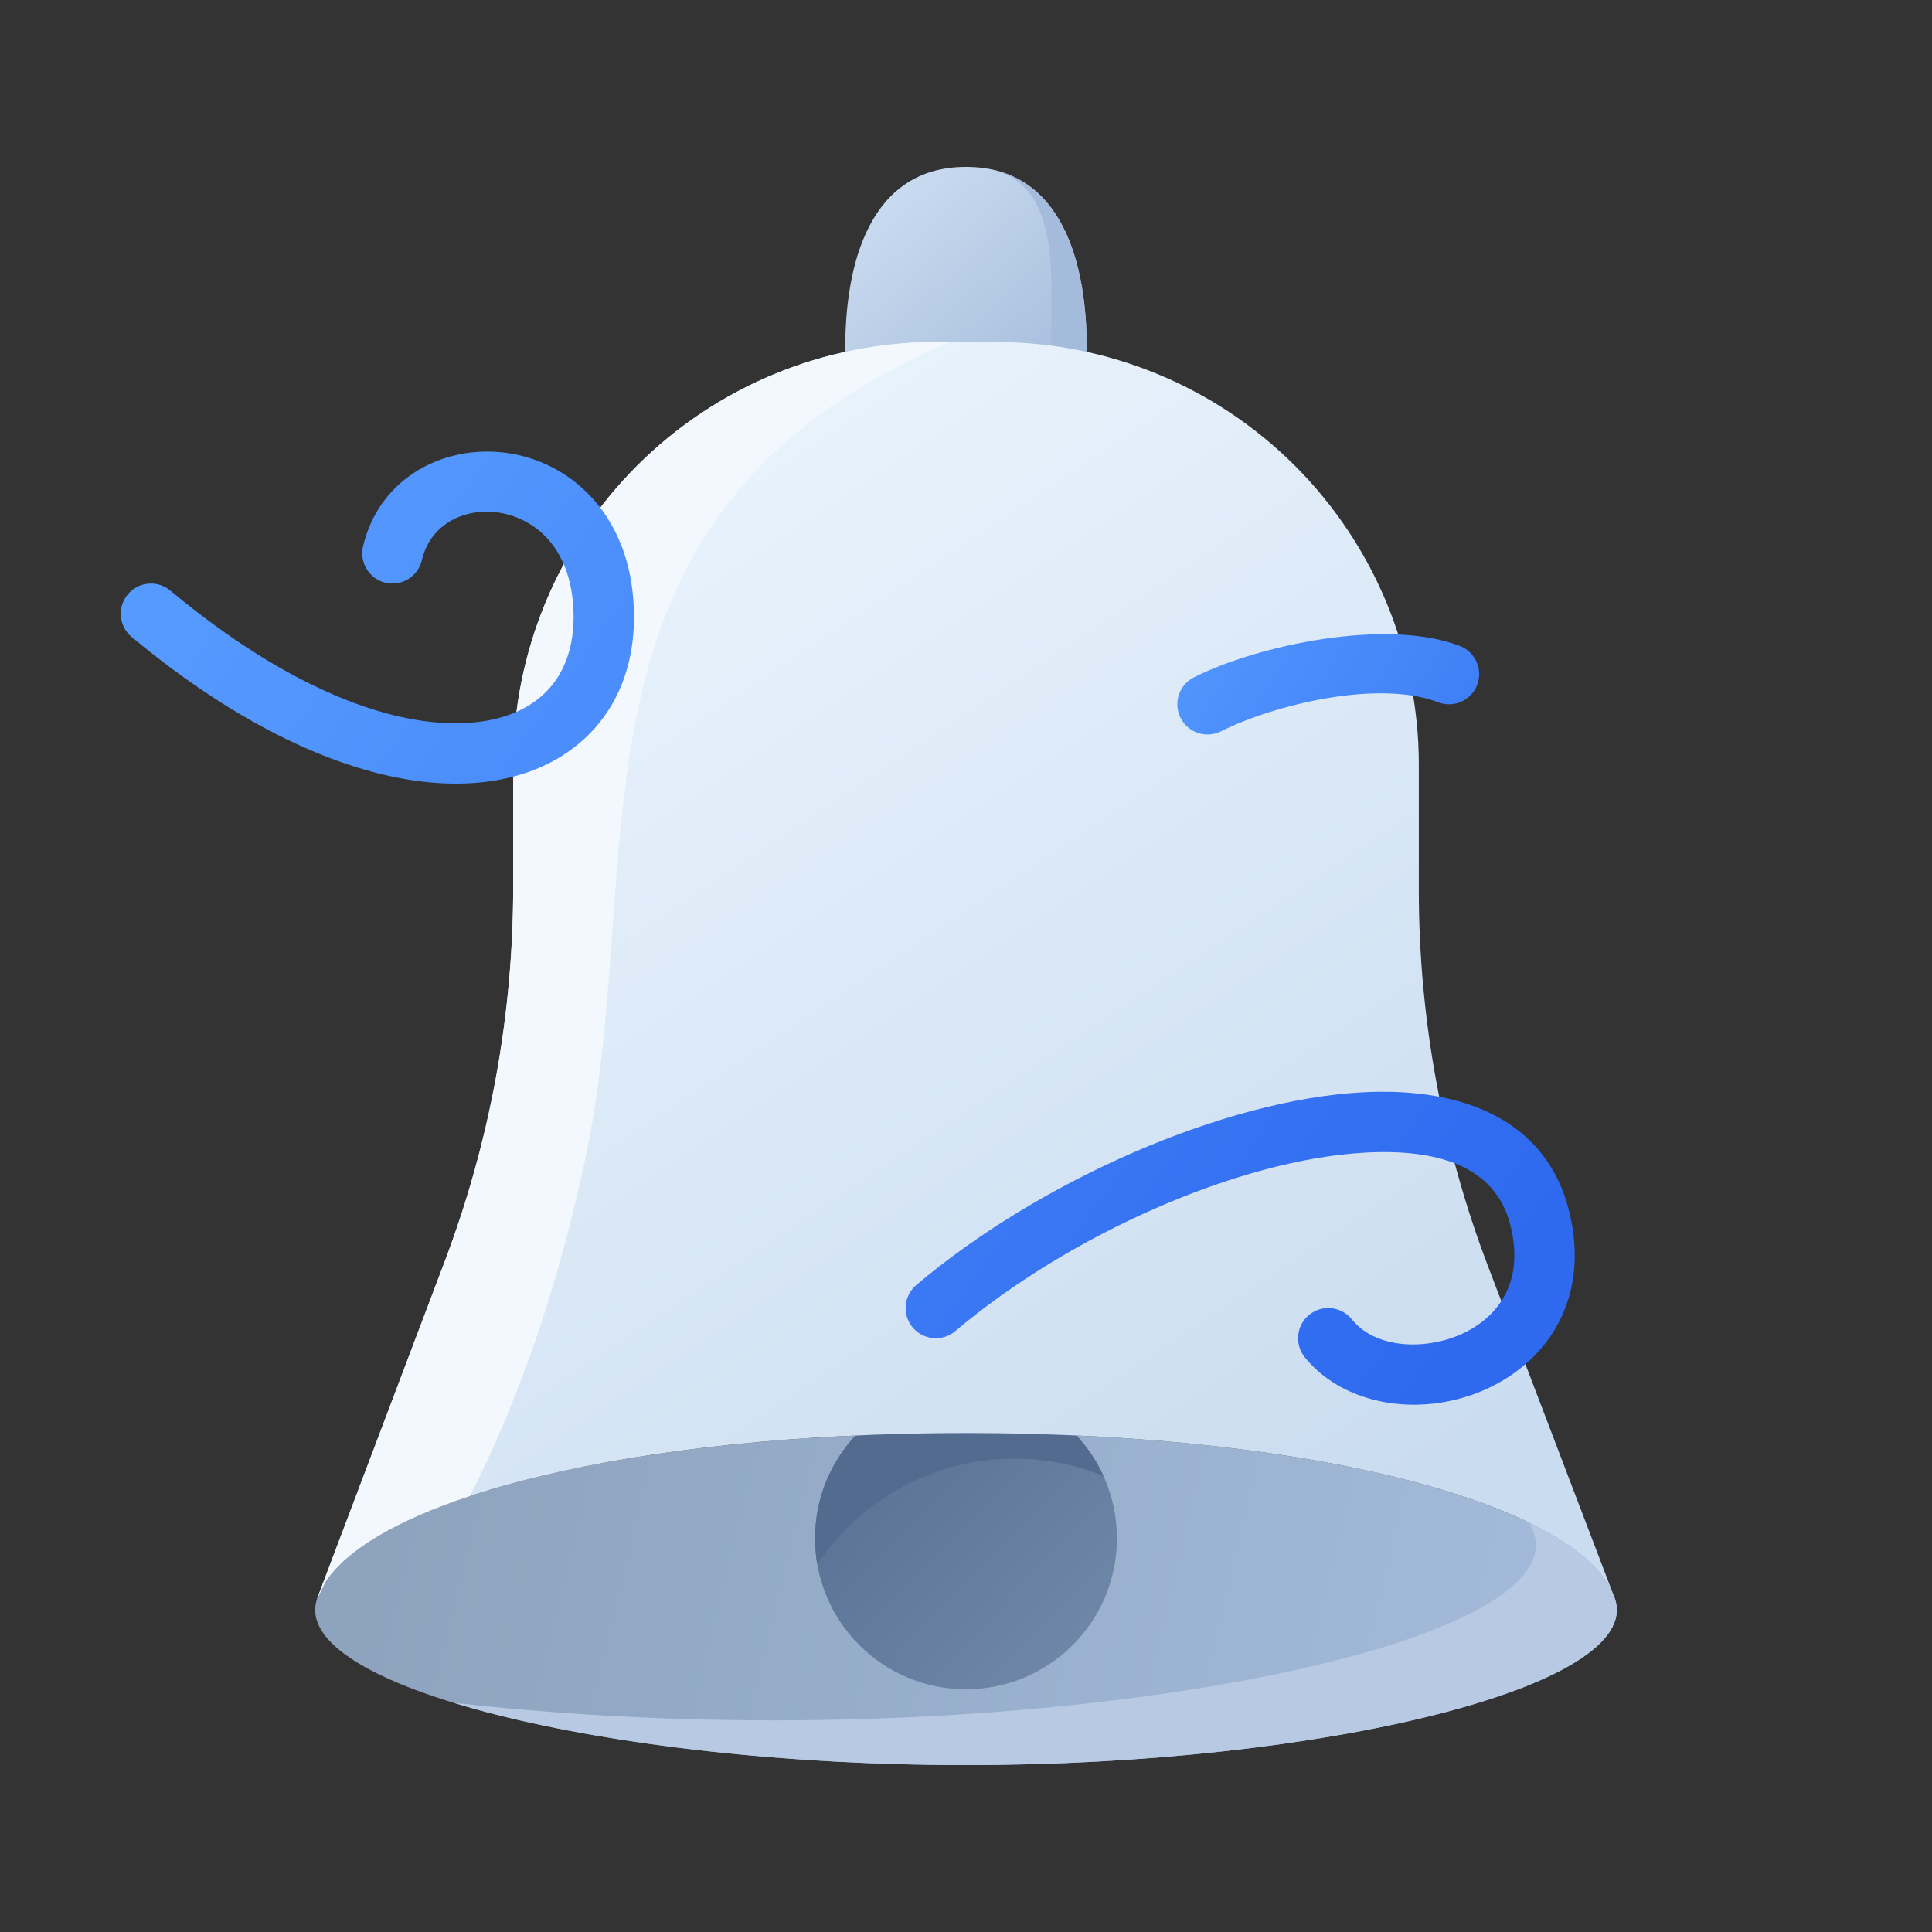 <svg clip-rule="evenodd" fill-rule="evenodd" height="512" stroke-linejoin="round" stroke-miterlimit="2" viewBox="0 0 64 64" width="512" xmlns="http://www.w3.org/2000/svg" xmlns:xlink="http://www.w3.org/1999/xlink"><rect x="0" y="0" width="64" height="64" fill="#333333" stroke="none"/><linearGradient id="_Linear1" gradientTransform="matrix(6.175 6.881 -6.881 6.175 29.233 6.158)" gradientUnits="userSpaceOnUse" x1="0" x2="1" y1="0" y2="0"><stop offset="0" stop-color="#cadcf0"/><stop offset="1" stop-color="#a4bbdb"/></linearGradient><linearGradient id="_Linear2" gradientTransform="matrix(-38.154 -9.511 9.511 -38.154 51.962 57.51)" gradientUnits="userSpaceOnUse" x1="0" x2="1" y1="0" y2="0"><stop offset="0" stop-color="#a4bbdb"/><stop offset="1" stop-color="#8da3be"/></linearGradient><linearGradient id="_Linear3" gradientTransform="matrix(-10.777 -10.417 10.417 -10.777 36.714 56.349)" gradientUnits="userSpaceOnUse" x1="0" x2="1" y1="0" y2="0"><stop offset="0" stop-color="#738bab"/><stop offset="1" stop-color="#526b8f"/></linearGradient><linearGradient id="_Linear4" gradientTransform="matrix(23.719 35.52 -35.52 23.719 24.478 12.943)" gradientUnits="userSpaceOnUse" x1="0" x2="1" y1="0" y2="0"><stop offset="0" stop-color="#e9f3fc"/><stop offset="1" stop-color="#cadcf0"/></linearGradient><linearGradient id="lg1"><stop offset="0" stop-color="#559aff"/><stop offset="1" stop-color="#2e69ef"/></linearGradient><linearGradient id="_Linear5" gradientTransform="matrix(39.412 28.644 -28.644 39.412 8.874 16.032)" gradientUnits="userSpaceOnUse" x1="0" x2="1" xlink:href="#lg1" y1="0" y2="0"/><linearGradient id="_Linear7" gradientTransform="matrix(16.636 10.317 -10.317 16.636 40.316 16.508)" gradientUnits="userSpaceOnUse" x1="0" x2="1" xlink:href="#lg1" y1="0" y2="0"/><g id="Exp-3.-G"><path d="m32 5.529c3.208 0 4 3.241 4 6 0 2.76-1.792 4-4 4s-4-1.24-4-4c0-2.759.792-6 4-6z" fill="url(#_Linear1)"/><path d="m32 5.529c3.208 0 4 3.241 4 6 0 2.76-1.792 4-4 4-.2 0-.397-.01-.59-.031 1.929-.206 3.411-1.46 3.411-3.969 0-2.749.384-5.975-2.784-6z" fill="#a4bbdb"/><path d="m32 47.471c11.866 0 20.5 2.464 21.5 5.5.95 2.883-9.634 5.5-21.5 5.5s-22.45-2.617-21.5-5.5c1-3.036 9.634-5.5 21.5-5.5z" fill="url(#_Linear2)"/><path d="m50.667 50.449c1.55.755 2.534 1.613 2.833 2.522.95 2.883-9.634 5.5-21.5 5.5-6.677 0-12.948-.829-16.986-2.067 3.276.373 6.89.585 10.612.585 13.898 0 26.295-2.955 25.182-6.21-.038-.111-.085-.221-.141-.33z" fill="#b8cae3"/><circle cx="32" cy="50.959" fill="url(#_Linear3)" r="5"/><path d="m27.074 51.822c-.049-.28-.074-.568-.074-.863 0-2.759 2.24-5 5-5 2.023 0 3.767 1.204 4.554 2.934-.911-.37-1.906-.574-2.948-.574-2.725 0-5.126 1.392-6.532 3.503z" fill="#526b8f"/><path d="m10.5 52.971s2.359-6.233 4.234-11.189c1.498-3.959 2.266-8.156 2.266-12.388 0-1.271 0-2.651 0-4.063 0-3.713 1.475-7.274 4.101-9.9 2.625-2.625 6.186-4.1 9.899-4.1h2c3.713 0 7.274 1.475 9.899 4.1 2.626 2.626 4.101 6.187 4.101 9.9v4.157c0 4.265.78 8.495 2.301 12.48l4.199 11.003c-1-3.036-9.634-5.5-21.5-5.5-11.125 0-19.408 2.166-21.224 4.938z" fill="url(#_Linear4)"/><path d="m31.463 11.331c-13.478 5.772-9.892 16.958-12.097 27.16-.626 2.896-1.719 6.984-3.801 11.067-2.422.8-4.088 1.78-4.789 2.851l-.276.562s2.359-6.233 4.234-11.189c1.498-3.959 2.266-8.156 2.266-12.388 0-1.271 0-2.651 0-4.063 0-3.713 1.475-7.274 4.101-9.9 2.625-2.625 6.186-4.1 9.899-4.1z" fill="#f2f8fd"/><path d="m4.36 21.099c3.557 2.962 6.83 4.415 9.454 4.77 2.18.295 3.956-.155 5.187-1.097 1.292-.987 2.033-2.523 1.999-4.459-.034-1.919-.753-3.285-1.727-4.157-2.424-2.171-6.486-1.307-7.247 1.947-.125.538.209 1.076.746 1.202.538.125 1.076-.209 1.202-.746.412-1.765 2.65-2.091 3.964-.913.629.562 1.04 1.464 1.062 2.702.018 1.026-.271 1.887-.85 2.507-.589.63-1.462.997-2.535 1.084-2.533.205-6.033-1.095-9.975-4.377-.424-.353-1.055-.295-1.409.129-.353.424-.295 1.055.129 1.408z" fill="url(#_Linear5)"/><path d="m4.301 30.046c3.781 3.694 11.591 4.689 18.056 2.219 6.622-2.529 8.607-4.802 12.979-6.364.52-.186.791-.759.606-1.279-.186-.519-.759-.79-1.278-.605-4.386 1.567-6.378 3.843-13.021 6.38-5.702 2.178-12.61 1.476-15.944-1.781-.395-.386-1.029-.379-1.414.016-.386.395-.379 1.028.016 1.414z" fill="url(#_Linear5)"/><path d="m40.45 24.224c1.736-.875 5.205-1.723 7.191-.96.515.198 1.094-.059 1.292-.574s-.059-1.094-.574-1.292c-2.428-.934-6.686-.03-8.809 1.04-.493.248-.691.85-.443 1.343s.85.691 1.343.443z" fill="url(#_Linear7)"/><path d="m45 21.988c1.34-6.93 11.733-4.999 14 1.343 0 0-1.353.152-4 2-4.447 3.106-10.852 1.065-10-3.343z" fill="url(#_Linear7)"/><path d="m31.646 44.094c3.763-3.183 9.377-5.686 13.589-5.913 2.374-.128 4.299.437 4.796 2.396.229.902.153 1.662-.15 2.267-.453.905-1.382 1.443-2.345 1.624-1.034.193-2.145-.005-2.757-.765-.347-.429-.977-.497-1.407-.151-.429.347-.497.977-.151 1.407 1.051 1.302 2.91 1.807 4.684 1.474 1.563-.293 3.029-1.225 3.764-2.693.489-.977.67-2.2.3-3.655-.73-2.878-3.355-4.089-6.841-3.901-4.575.246-10.687 2.927-14.774 6.383-.421.357-.474.988-.118 1.41.357.421.988.474 1.41.117z" fill="url(#_Linear5)"/></g></svg>